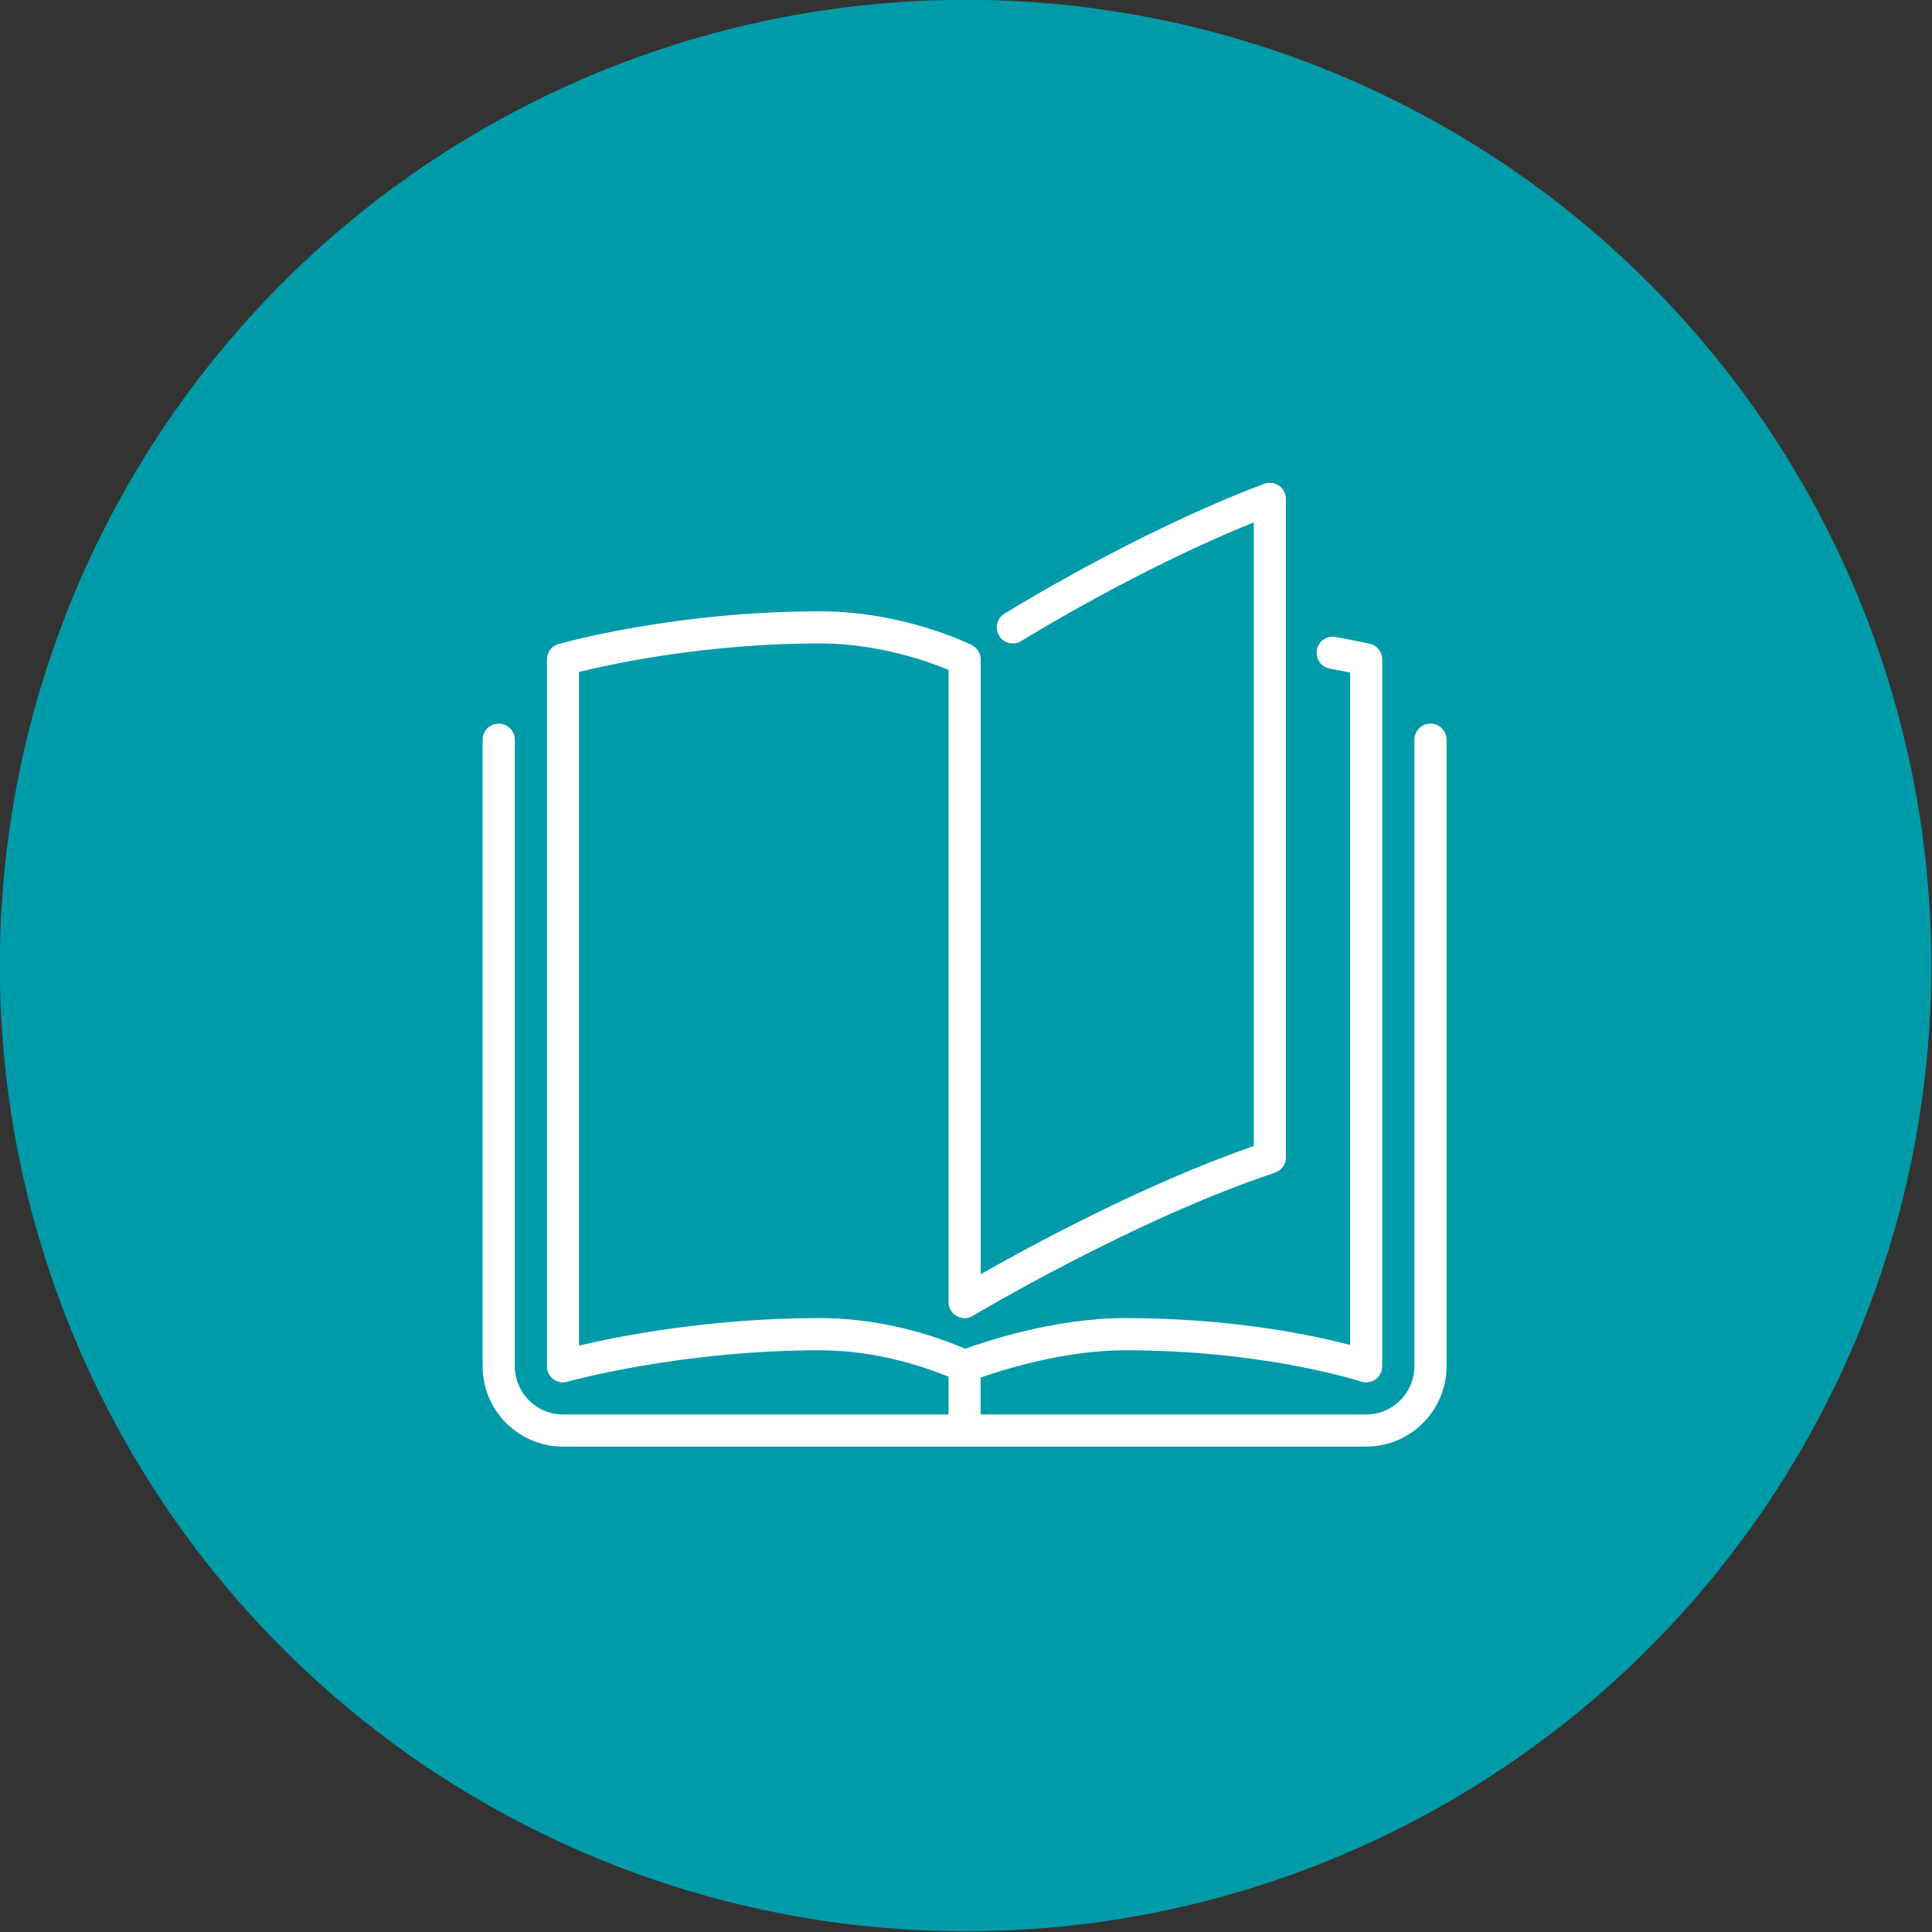 <?xml version="1.0" encoding="UTF-8" standalone="no"?>
<svg
   xmlns:dc="http://purl.org/dc/elements/1.1/"
   xmlns:cc="http://creativecommons.org/ns#"
   xmlns:rdf="http://www.w3.org/1999/02/22-rdf-syntax-ns#"
   xmlns:svg="http://www.w3.org/2000/svg"
   xmlns="http://www.w3.org/2000/svg"
   xmlns:sodipodi="http://sodipodi.sourceforge.net/DTD/sodipodi-0.dtd"
   xmlns:inkscape="http://www.inkscape.org/namespaces/inkscape"
   width="32"
   height="32"
   viewBox="0 0 32 32"
   version="1.1"
   id="svg53"
   sodipodi:docname="book-active-icon.svg"
   inkscape:version="0.92.3 (unknown)">
  <rect x="0" y="0" width="32" height="32" fill="#333333" stroke="none"/>
  <sodipodi:namedview
     pagecolor="#ffffff"
     bordercolor="#666666"
     borderopacity="1"
     objecttolerance="10"
     gridtolerance="10"
     guidetolerance="10"
     inkscape:pageopacity="0"
     inkscape:pageshadow="2"
     inkscape:window-width="1855"
     inkscape:window-height="1056"
     id="namedview55"
     showgrid="false"
     inkscape:zoom="22.85"
     inkscape:cx="15.142232"
     inkscape:cy="20"
     inkscape:window-x="65"
     inkscape:window-y="24"
     inkscape:window-maximized="1"
     inkscape:current-layer="svg53" />
  <!-- Generator: Sketch 49.3 (51167) - http://www.bohemiancoding.com/sketch -->
  <title
     id="title44">E_7_Icon_Location_School_clicked</title>
  <desc
     id="desc46">Created with Sketch.</desc>
  <defs
     id="defs48" />
  <g
     id="E_7_Icon_Location_School_clicked"
     style="fill:none;fill-rule:evenodd;stroke:none;stroke-width:1"
     transform="matrix(1.333,0,0,1.333,-10.667,-10.667)">
    <circle
       id="Oval-3"
       cx="20"
       cy="20"
       r="12"
       style="fill:#009ba9" />
    <path
       d="m 25.777,16.994 c -0.11,0 -0.2,0.089 -0.2,0.2 v 7.785 c 0,0.33 -0.269,0.599 -0.599,0.599 h -4.791 v -0.459 c 0.291,-0.102 1.049,-0.339 1.796,-0.339 1.739,0 2.92,0.385 2.931,0.389 0.06,0.02 0.127,0.01 0.18,-0.028 0.052,-0.038 0.083,-0.098 0.083,-0.162 v -8.783 c 0,-0.094 -0.065,-0.175 -0.156,-0.195 0,0 -0.156,-0.035 -0.424,-0.084 -0.108,-0.02 -0.212,0.052 -0.232,0.16 -0.02,0.109 0.052,0.213 0.16,0.233 0.102,0.019 0.187,0.035 0.253,0.049 v 8.355 c -0.452,-0.119 -1.457,-0.334 -2.795,-0.334 -0.87,0 -1.724,0.286 -1.988,0.382 -0.235,-0.104 -0.945,-0.382 -1.804,-0.382 -1.375,0 -2.508,0.227 -2.994,0.342 v -8.371 c 0.399,-0.098 1.576,-0.354 2.994,-0.354 0.728,0 1.352,0.227 1.597,0.329 v 7.855 c 0,0.072 0.039,0.138 0.101,0.174 0.062,0.036 0.14,0.035 0.201,-0.003 0.02,-0.012 1.997,-1.193 3.753,-1.778 0.082,-0.027 0.137,-0.103 0.137,-0.189 v -8.184 c 0,-0.065 -0.032,-0.127 -0.086,-0.164 -0.053,-0.037 -0.122,-0.046 -0.184,-0.023 -1.597,0.599 -3.213,1.605 -3.229,1.615 -0.093,0.058 -0.122,0.182 -0.063,0.275 0.058,0.093 0.181,0.122 0.275,0.063 0.015,-0.009 1.421,-0.884 2.888,-1.474 v 7.749 c -1.363,0.473 -2.785,1.247 -3.393,1.593 v -7.638 c 0,-0.076 -0.043,-0.145 -0.11,-0.179 -0.034,-0.017 -0.852,-0.42 -1.886,-0.42 -1.804,0 -3.19,0.39 -3.249,0.407 -0.086,0.024 -0.145,0.103 -0.145,0.192 v 8.783 c 0,0.062 0.03,0.122 0.079,0.159 0.035,0.027 0.077,0.04 0.12,0.04 0.018,0 0.037,-0.003 0.055,-0.008 0.014,-0.004 1.394,-0.391 3.139,-0.391 0.73,0 1.353,0.227 1.597,0.329 v 0.469 H 14.998 c -0.33,0 -0.599,-0.269 -0.599,-0.599 v -7.785 c 0,-0.11 -0.089,-0.2 -0.2,-0.2 -0.11,0 -0.2,0.089 -0.2,0.2 v 7.785 c 0,0.55 0.448,0.998 0.998,0.998 h 9.981 c 0.55,0 0.998,-0.448 0.998,-0.998 v -7.785 c -2.3e-5,-0.11 -0.089,-0.2 -0.2,-0.2 z"
       id="Shape"
       inkscape:connector-curvature="0"
       style="fill:#ffffff;fill-rule:nonzero" />
  </g>
</svg>
